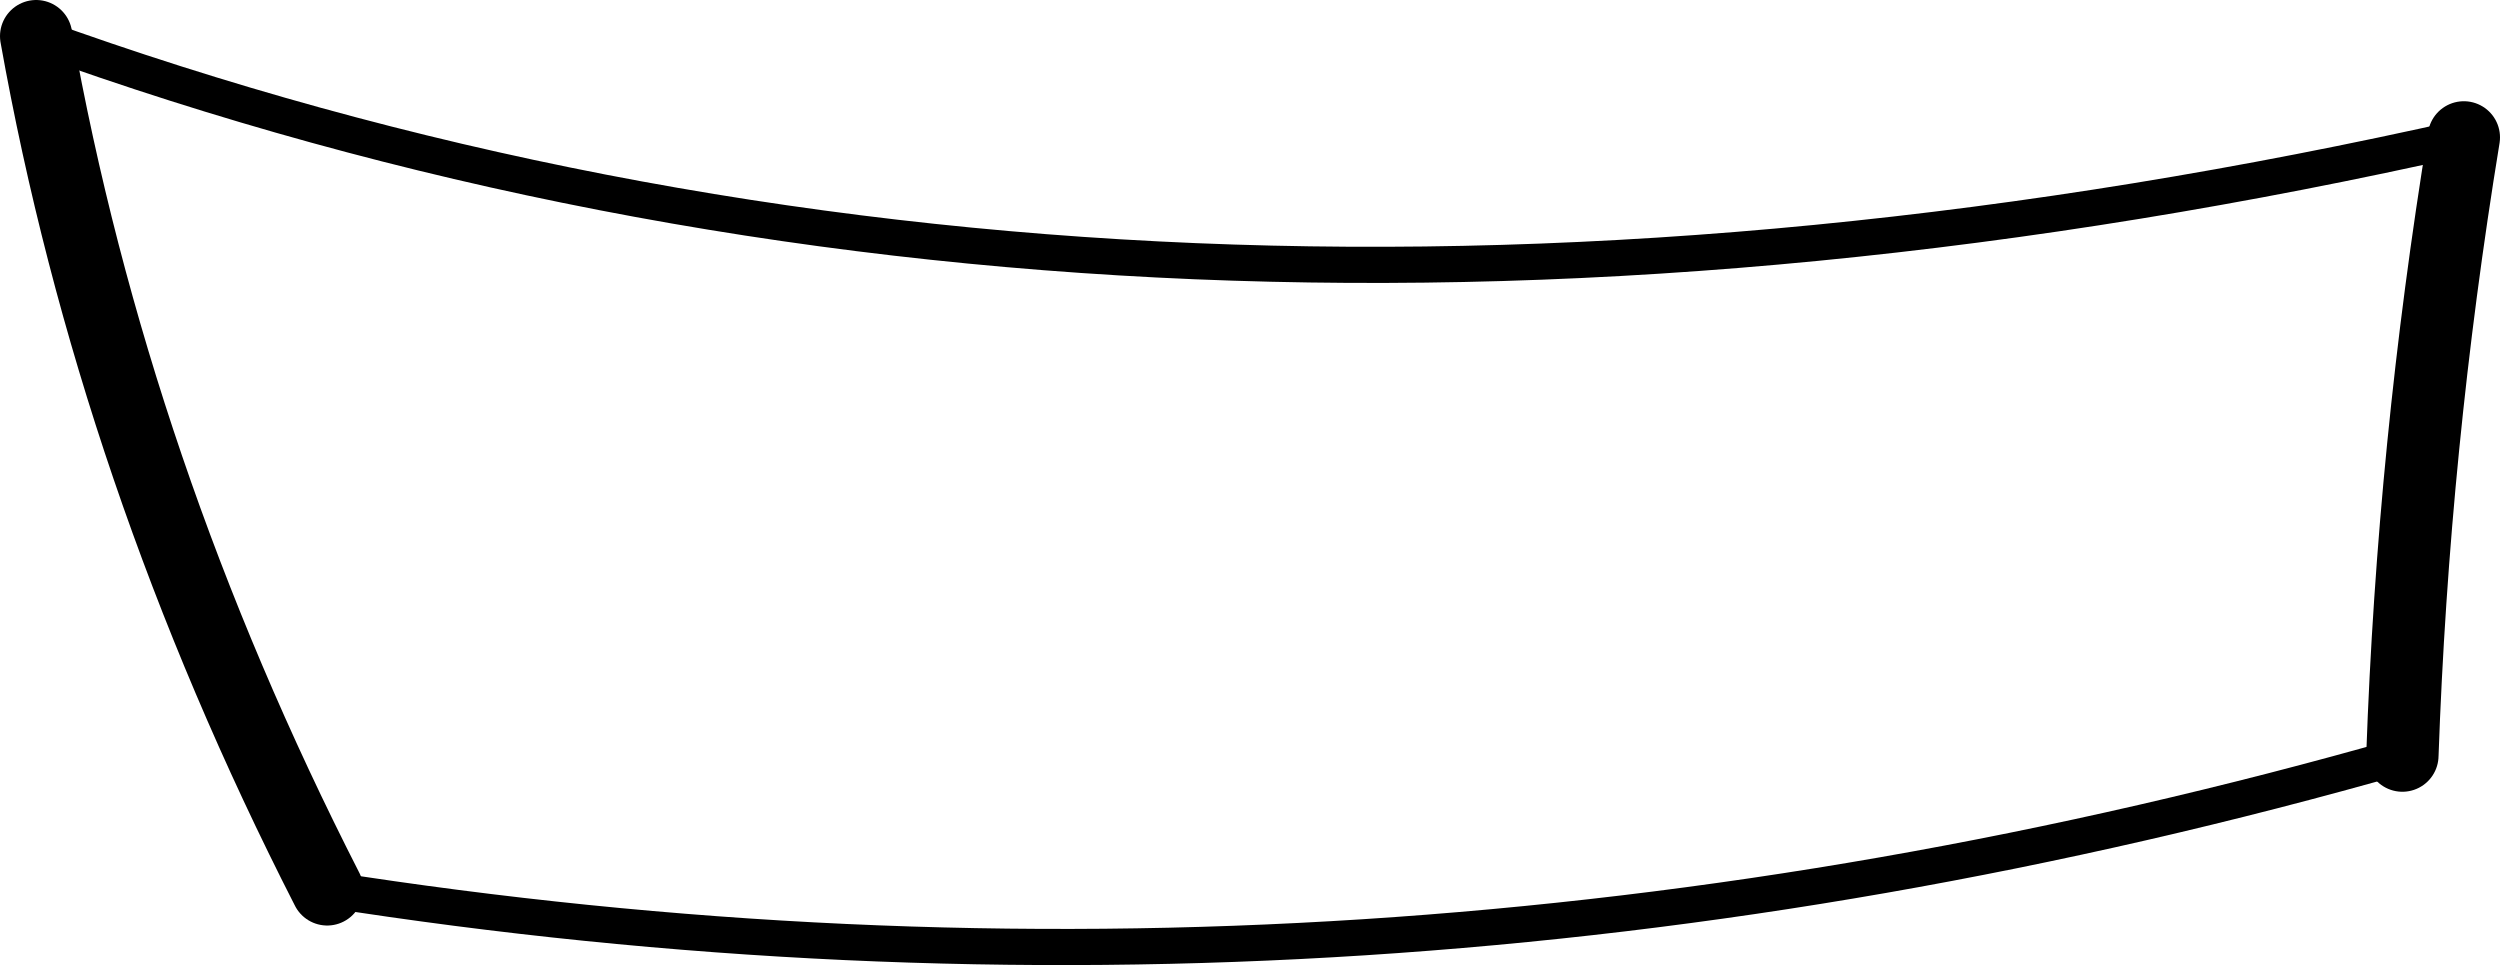 <?xml version="1.0" encoding="UTF-8" standalone="no"?>
<svg xmlns:xlink="http://www.w3.org/1999/xlink" height="26.7px" width="69.15px" xmlns="http://www.w3.org/2000/svg">
  <g transform="matrix(1.0, 0.0, 0.0, 1.0, -78.65, -244.3)">
    <path d="M146.8 248.1 Q145.4 256.65 145.1 265.2 M87.7 268.9 Q81.8 257.35 79.65 245.3" fill="none" stroke="#000000" stroke-linecap="round" stroke-linejoin="round" stroke-width="2.0"/>
    <path d="M145.1 265.2 Q116.35 273.4 87.7 268.9 M79.65 245.3 Q110.2 256.35 146.8 248.1" fill="none" stroke="#000000" stroke-linecap="round" stroke-linejoin="round" stroke-width="1.0"/>
  </g>
</svg>

